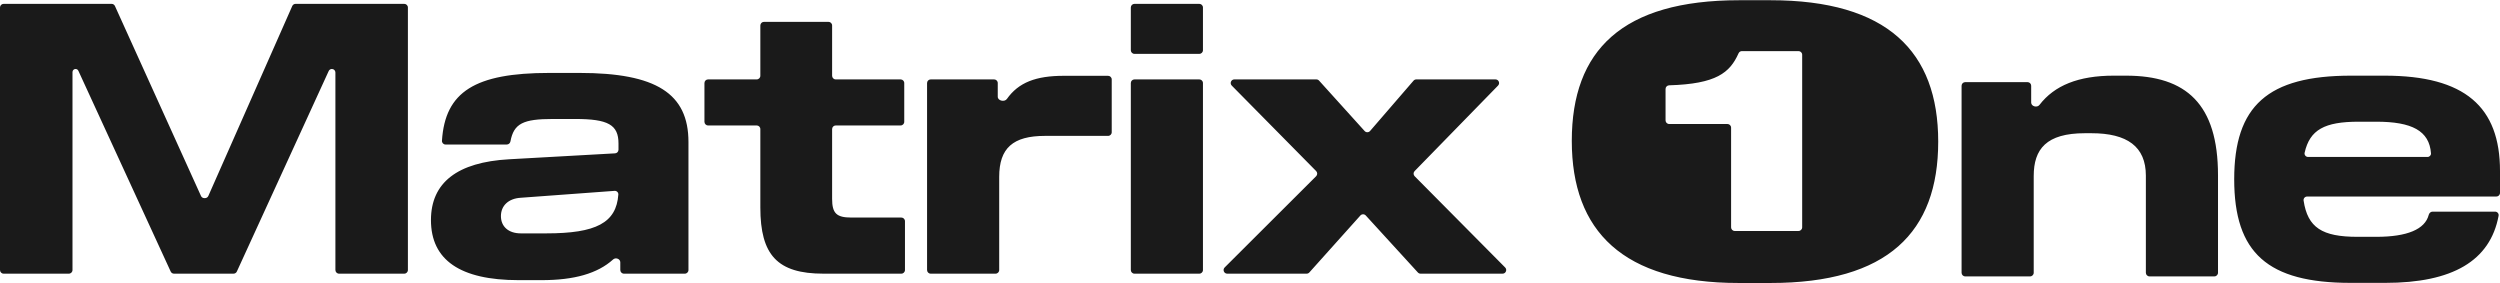 <svg width="1440" height="163" viewBox="0 0 1440 163" fill="none" xmlns="http://www.w3.org/2000/svg">
<g clip-path="url(#clip0_2987_5528)">
<path fill-rule="evenodd" clip-rule="evenodd" d="M1001.74 0.131C934.434 0.131 905.351 28.933 905.351 81.151C905.351 133.161 934.849 163 1001.53 163H1019.81C1087.33 163 1116.41 133.783 1116.41 81.565C1116.41 29.555 1086.91 0.131 1019.81 0.131H1001.74ZM997.109 130.947C997.109 132.103 998.046 133.04 999.202 133.04H1035.95C1037.11 133.04 1038.05 132.103 1038.05 130.947V31.527C1038.05 30.371 1037.11 29.434 1035.95 29.434H1003.34C1002.5 29.434 1001.74 29.945 1001.4 30.717C996.392 41.929 988.563 48.338 961.424 49.139C960.284 49.172 959.358 50.102 959.358 51.242V69.336C959.358 70.492 960.296 71.429 961.452 71.429H995.016C996.172 71.429 997.109 72.366 997.109 73.522V130.947ZM1129.87 49.401C1129.87 48.245 1130.81 47.308 1131.96 47.308H1167.87C1169.03 47.308 1169.96 48.245 1169.96 49.401V59.078C1169.96 61.303 1173.38 62.198 1174.73 60.435C1183.35 49.236 1197.11 43.579 1217.54 43.579H1224.6C1259.29 43.579 1277.57 59.948 1277.57 100.976V157.11C1277.57 158.266 1276.63 159.203 1275.48 159.203H1238.12C1236.96 159.203 1236.02 158.266 1236.02 157.11V101.184C1236.02 84.4 1225.22 76.733 1204.66 76.733H1200.92C1178.69 76.733 1171.42 85.85 1171.42 101.391V157.11C1171.42 158.266 1170.48 159.203 1169.33 159.203H1131.96C1130.81 159.203 1129.87 158.266 1129.87 157.11V49.401ZM1354 162.933C1306.22 162.933 1286.9 145.734 1286.9 103.256C1286.9 60.984 1306.22 43.579 1354.21 43.579H1373.52C1419.85 43.579 1440 61.606 1440 98.49V111.109C1440 112.265 1439.06 113.202 1437.91 113.202H1328.91C1327.66 113.202 1326.69 114.29 1326.87 115.52C1329.22 131.127 1337.53 136.41 1357.94 136.41H1368.75C1386.58 136.41 1396.82 132.078 1398.95 123.752C1399.22 122.717 1400.09 121.905 1401.16 121.905H1437.17C1438.44 121.905 1439.43 123.037 1439.19 124.289C1434.35 150.241 1412.66 162.933 1373.94 162.933H1354ZM1398.23 90.409C1399.39 90.409 1400.33 89.465 1400.25 88.312C1399.3 75.342 1389.28 70.102 1368.75 70.102H1358.57C1338.95 70.102 1330.44 74.724 1327.46 87.984C1327.18 89.244 1328.17 90.409 1329.46 90.409H1398.23ZM0 155.54C0 156.696 0.937 157.633 2.093 157.633H39.662C40.818 157.633 41.755 156.696 41.755 155.54V41.502C41.755 40.523 42.548 39.729 43.527 39.729C44.22 39.729 44.849 40.132 45.138 40.761L98.322 156.415C98.663 157.157 99.406 157.633 100.223 157.633H134.516C135.334 157.633 136.078 157.156 136.419 156.412L189.329 40.91C189.659 40.191 190.378 39.729 191.17 39.729C192.288 39.729 193.194 40.636 193.194 41.754V155.54C193.194 156.696 194.131 157.633 195.287 157.633H232.856C234.012 157.633 234.949 156.696 234.949 155.54V4.317C234.949 3.161 234.012 2.224 232.856 2.224H170.253C169.424 2.224 168.673 2.713 168.338 3.471L119.999 112.871C119.664 113.629 118.913 114.118 118.085 114.118H117.682C116.86 114.118 116.114 113.638 115.775 112.889L66.201 3.453C65.862 2.705 65.117 2.224 64.295 2.224H2.093C0.937 2.224 0 3.161 0 4.317V155.54ZM248.23 126.758C248.23 149.759 265.056 161.363 298.709 161.363H312.004C330.682 161.363 344.18 157.565 353.152 149.448C354.629 148.112 357.291 149.09 357.291 151.081V155.54C357.291 156.696 358.228 157.633 359.384 157.633H394.46C395.616 157.633 396.553 156.696 396.553 155.54V81.793C396.553 53.82 377.857 42.008 333.817 42.008H316.367C273.615 42.008 256.356 52.85 254.568 81.071C254.493 82.253 255.444 83.244 256.629 83.244H291.904C292.948 83.244 293.824 82.469 294.017 81.444C295.949 71.134 301.327 68.532 318.444 68.532H331.324C350.228 68.532 356.252 71.847 356.252 82.622V86.238C356.252 87.348 355.385 88.266 354.276 88.328L293.308 91.74C263.394 93.397 248.23 105.208 248.23 126.758ZM299.956 134.425C292.893 134.425 288.53 130.488 288.53 124.479C288.53 118.47 292.893 114.326 299.956 113.911L353.979 109.934C355.202 109.844 356.247 110.828 356.161 112.051C355.017 128.358 343.32 134.425 314.705 134.425H299.956ZM474.312 157.633C447.722 157.633 437.959 146.858 437.959 119.506V74.355C437.959 73.199 437.022 72.262 435.866 72.262H407.853C406.697 72.262 405.76 71.325 405.76 70.168V47.831C405.76 46.675 406.697 45.738 407.853 45.738H435.866C437.022 45.738 437.959 44.801 437.959 43.645V14.677C437.959 13.521 438.896 12.584 440.052 12.584H477.205C478.361 12.584 479.298 13.521 479.298 14.677V43.645C479.298 44.801 480.235 45.738 481.391 45.738H518.752C519.908 45.738 520.845 46.675 520.845 47.831V70.168C520.845 71.325 519.908 72.262 518.752 72.262H481.391C480.235 72.262 479.298 73.199 479.298 74.355V114.533C479.298 122.821 481.791 125.308 490.308 125.308H519.168C520.324 125.308 521.261 126.245 521.261 127.401V155.54C521.261 156.696 520.324 157.633 519.168 157.633H474.312ZM533.991 155.54C533.991 156.696 534.928 157.633 536.084 157.633H573.445C574.601 157.633 575.538 156.696 575.538 155.54V101.893C575.538 85.316 583.432 78.271 601.921 78.271H638.259C639.415 78.271 640.352 77.334 640.352 76.178V45.759C640.352 44.603 639.415 43.666 638.259 43.666H612.723C596.76 43.666 586.685 47.459 579.953 57.019C578.611 58.925 574.707 58.06 574.707 55.73V47.831C574.707 46.675 573.77 45.738 572.614 45.738H536.084C534.928 45.738 533.991 46.675 533.991 47.831V155.54ZM653.447 157.633C652.291 157.633 651.354 156.696 651.354 155.54V47.831C651.354 46.675 652.291 45.738 653.447 45.738H690.808C691.964 45.738 692.901 46.675 692.901 47.831V155.54C692.901 156.696 691.964 157.633 690.808 157.633H653.447ZM653.447 31.026C652.291 31.026 651.354 30.089 651.354 28.933V4.317C651.354 3.161 652.291 2.224 653.447 2.224H690.808C691.964 2.224 692.901 3.161 692.901 4.317V28.933C692.901 30.089 691.964 31.026 690.808 31.026H653.447ZM705.406 154.058C704.085 155.376 705.018 157.633 706.884 157.633H752.613C753.208 157.633 753.775 157.38 754.172 156.937L783.581 124.129C784.407 123.207 785.849 123.2 786.684 124.114L816.701 156.952C817.097 157.386 817.658 157.633 818.245 157.633H865.48C867.34 157.633 868.276 155.387 866.966 154.066L814.826 101.49C814.021 100.679 814.016 99.372 814.814 98.554L862.88 49.293C864.174 47.967 863.234 45.738 861.382 45.738H815.788C815.18 45.738 814.602 46.003 814.204 46.463L789.165 75.442C788.343 76.394 786.872 76.411 786.029 75.477L759.78 46.428C759.383 45.989 758.819 45.738 758.227 45.738H710.984C709.126 45.738 708.189 47.98 709.495 49.302L758.11 98.546C758.919 99.366 758.914 100.685 758.098 101.499L705.406 154.058Z" fill="#1A1A1A"/>
</g>
<defs>
<clipPath id="clip0_2987_5528">
<rect width="1440" height="162.869" fill="white" transform="translate(0 0.131)"/>
</clipPath>
</defs>
</svg>
